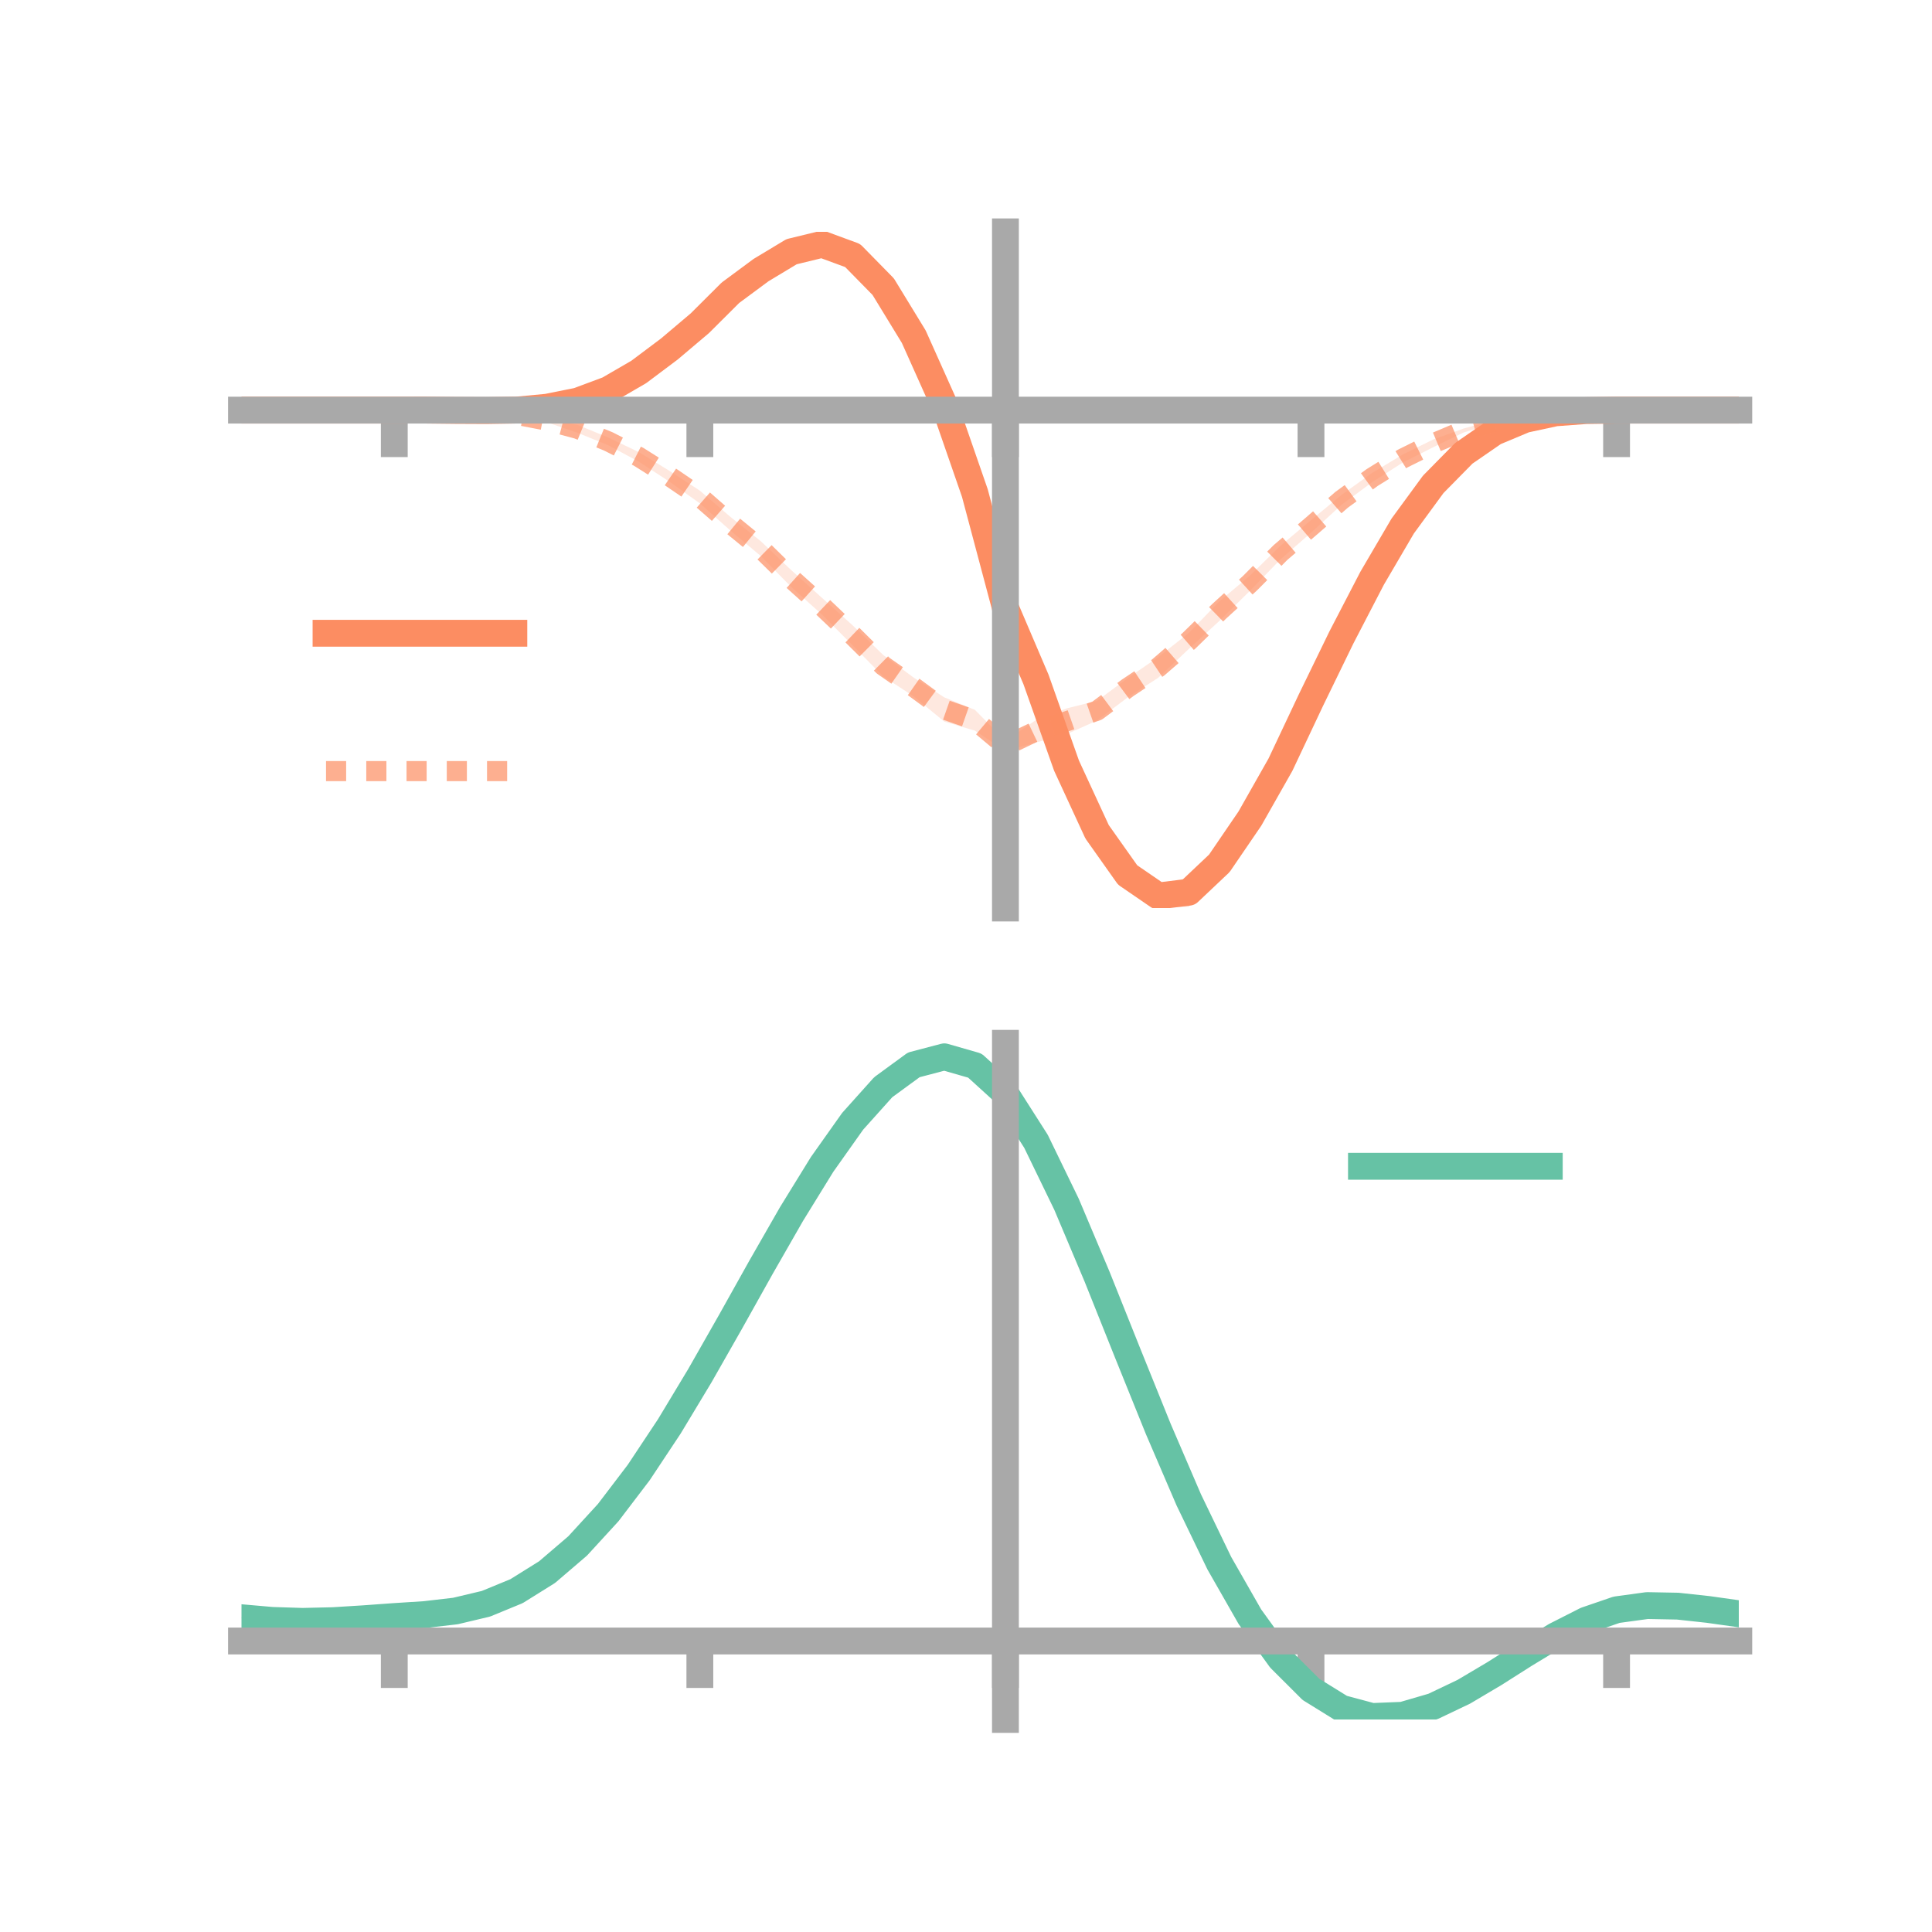 <?xml version="1.0" encoding="utf-8" standalone="no"?>
<!DOCTYPE svg PUBLIC "-//W3C//DTD SVG 1.1//EN"
  "http://www.w3.org/Graphics/SVG/1.1/DTD/svg11.dtd">
<!-- Created with matplotlib (https://matplotlib.org/) -->
<svg height="144pt" version="1.1" viewBox="0 0 144 144" width="144pt" xmlns="http://www.w3.org/2000/svg" xmlns:xlink="http://www.w3.org/1999/xlink">
 <defs>
  <style type="text/css">*{stroke-linecap:butt;stroke-linejoin:round;}</style>
 </defs>
 <g id="figure_1">
  <g id="patch_1">
   <path d="M 0 144 
L 144 144 
L 144 0 
L 0 0 
z
" style="fill:none;"/>
  </g>
  <g id="axes_1">
   <g id="patch_2">
    <path d="M 18 67.68 
L 129.6 67.68 
L 129.6 17.28 
L 18 17.28 
z
" style="fill:none;"/>
   </g>
   <g id="PolyCollection_1">
    <path clip-path="url(#pb0bf02a839)" d="M 18 30.568 
L 18 30.568 
L 20.278 30.568 
L 22.555 30.568 
L 24.833 30.568 
L 27.11 30.568 
L 29.388 30.568 
L 31.665 30.55 
L 33.943 30.541 
L 36.22 30.528 
L 38.498 30.42 
L 40.776 30.159 
L 43.053 29.679 
L 45.331 28.741 
L 47.608 27.353 
L 49.886 25.488 
L 52.163 23.538 
L 54.441 21.211 
L 56.718 19.348 
L 58.996 17.795 
L 61.273 17.28 
L 63.551 18.27 
L 65.829 20.428 
L 68.106 23.978 
L 70.384 29.13 
L 72.661 35.595 
L 74.939 44.892 
L 77.216 49.458 
L 79.494 56.054 
L 81.771 60.753 
L 84.049 64.141 
L 86.327 65.877 
L 88.604 65.417 
L 90.882 63.386 
L 93.159 60.137 
L 95.437 56.225 
L 97.714 51.479 
L 99.992 46.879 
L 102.269 42.624 
L 104.547 38.86 
L 106.824 35.832 
L 109.102 33.595 
L 111.38 32.054 
L 113.657 31.188 
L 115.935 30.719 
L 118.212 30.585 
L 120.49 30.568 
L 122.767 30.568 
L 125.045 30.568 
L 127.322 30.568 
L 129.6 30.568 
L 129.6 30.568 
L 129.6 30.568 
L 127.322 30.568 
L 125.045 30.568 
L 122.767 30.568 
L 120.49 30.568 
L 118.212 30.62 
L 115.935 30.823 
L 113.657 31.336 
L 111.38 32.377 
L 109.102 33.98 
L 106.824 36.371 
L 104.547 39.563 
L 102.269 43.577 
L 99.992 48.1 
L 97.714 52.863 
L 95.437 57.767 
L 93.159 61.891 
L 90.882 65.31 
L 88.604 67.588 
L 86.327 67.68 
L 84.049 66.293 
L 81.771 63.245 
L 79.494 58.083 
L 77.216 51.82 
L 74.939 45.721 
L 72.661 37.907 
L 70.384 31.229 
L 68.106 26.21 
L 65.829 22.306 
L 63.551 19.821 
L 61.273 19.134 
L 58.996 19.729 
L 56.718 20.921 
L 54.441 22.432 
L 52.163 24.644 
L 49.886 26.544 
L 47.608 28.097 
L 45.331 29.351 
L 43.053 30.109 
L 40.776 30.543 
L 38.498 30.709 
L 36.22 30.674 
L 33.943 30.639 
L 31.665 30.581 
L 29.388 30.568 
L 27.11 30.568 
L 24.833 30.568 
L 22.555 30.568 
L 20.278 30.568 
L 18 30.568 
z
" style="fill:#fc8d62;fill-opacity:0.2;"/>
   </g>
   <g id="PolyCollection_2">
    <path clip-path="url(#pb0bf02a839)" d="M 18 30.568 
L 18 30.568 
L 20.278 30.568 
L 22.555 30.568 
L 24.833 30.568 
L 27.11 30.568 
L 29.388 30.568 
L 31.665 30.547 
L 33.943 30.54 
L 36.22 30.616 
L 38.498 30.794 
L 40.776 31.225 
L 43.053 31.672 
L 45.331 32.606 
L 47.608 33.695 
L 49.886 35.088 
L 52.163 36.569 
L 54.441 38.525 
L 56.718 40.351 
L 58.996 42.514 
L 61.273 44.567 
L 63.551 46.61 
L 65.829 48.818 
L 68.106 50.509 
L 70.384 51.978 
L 72.661 52.905 
L 74.939 55.212 
L 77.216 53.664 
L 79.494 52.802 
L 81.771 52.232 
L 84.049 50.548 
L 86.327 48.976 
L 88.604 47.18 
L 90.882 44.822 
L 93.159 42.907 
L 95.437 40.676 
L 97.714 38.769 
L 99.992 36.885 
L 102.269 35.248 
L 104.547 33.879 
L 106.824 32.757 
L 109.102 31.936 
L 111.38 31.314 
L 113.657 30.869 
L 115.935 30.675 
L 118.212 30.573 
L 120.49 30.568 
L 122.767 30.568 
L 125.045 30.568 
L 127.322 30.568 
L 129.6 30.568 
L 129.6 30.568 
L 129.6 30.568 
L 127.322 30.568 
L 125.045 30.568 
L 122.767 30.568 
L 120.49 30.568 
L 118.212 30.612 
L 115.935 30.755 
L 113.657 31.041 
L 111.38 31.548 
L 109.102 32.23 
L 106.824 33.334 
L 104.547 34.478 
L 102.269 35.942 
L 99.992 37.625 
L 97.714 39.707 
L 95.437 41.695 
L 93.159 44.043 
L 90.882 46.282 
L 88.604 48.37 
L 86.327 50.518 
L 84.049 51.983 
L 81.771 53.703 
L 79.494 54.725 
L 77.216 55.34 
L 74.939 55.976 
L 72.661 54.458 
L 70.384 53.784 
L 68.106 51.91 
L 65.829 50.416 
L 63.551 48.104 
L 61.273 45.813 
L 58.996 43.771 
L 56.718 41.455 
L 54.441 39.545 
L 52.163 37.518 
L 49.886 35.894 
L 47.608 34.408 
L 45.331 33.186 
L 43.053 32.26 
L 40.776 31.48 
L 38.498 31.036 
L 36.22 30.779 
L 33.943 30.617 
L 31.665 30.584 
L 29.388 30.568 
L 27.11 30.568 
L 24.833 30.568 
L 22.555 30.568 
L 20.278 30.568 
L 18 30.568 
z
" style="fill:#fc8d62;fill-opacity:0.2;"/>
   </g>
   <g id="matplotlib.axis_1">
    <g id="xtick_1">
     <g id="line2d_1">
      <defs>
       <path d="M 0 0 
L 0 3.5 
" id="m49e223335a" style="stroke:#a9a9a9;stroke-width:2;"/>
      </defs>
      <g>
       <use style="fill:#a9a9a9;stroke:#a9a9a9;stroke-width:2;" x="29.388" xlink:href="#m49e223335a" y="30.568"/>
      </g>
     </g>
    </g>
    <g id="xtick_2">
     <g id="line2d_2">
      <g>
       <use style="fill:#a9a9a9;stroke:#a9a9a9;stroke-width:2;" x="52.163" xlink:href="#m49e223335a" y="30.568"/>
      </g>
     </g>
    </g>
    <g id="xtick_3">
     <g id="line2d_3">
      <g>
       <use style="fill:#a9a9a9;stroke:#a9a9a9;stroke-width:2;" x="74.939" xlink:href="#m49e223335a" y="30.568"/>
      </g>
     </g>
    </g>
    <g id="xtick_4">
     <g id="line2d_4">
      <g>
       <use style="fill:#a9a9a9;stroke:#a9a9a9;stroke-width:2;" x="97.714" xlink:href="#m49e223335a" y="30.568"/>
      </g>
     </g>
    </g>
    <g id="xtick_5">
     <g id="line2d_5">
      <g>
       <use style="fill:#a9a9a9;stroke:#a9a9a9;stroke-width:2;" x="120.49" xlink:href="#m49e223335a" y="30.568"/>
      </g>
     </g>
    </g>
   </g>
   <g id="matplotlib.axis_2"/>
   <g id="line2d_6">
    <path clip-path="url(#pb0bf02a839)" d="M 18 30.568 
L 20.278 30.568 
L 22.555 30.568 
L 24.833 30.568 
L 27.11 30.568 
L 29.388 30.568 
L 31.665 30.565 
L 33.943 30.59 
L 36.22 30.601 
L 38.498 30.565 
L 40.776 30.351 
L 43.053 29.894 
L 45.331 29.046 
L 47.608 27.725 
L 49.886 26.016 
L 52.163 24.091 
L 54.441 21.821 
L 56.718 20.135 
L 58.996 18.762 
L 61.273 18.207 
L 63.551 19.045 
L 65.829 21.367 
L 68.106 25.094 
L 70.384 30.18 
L 72.661 36.751 
L 74.939 45.307 
L 77.216 50.639 
L 79.494 57.069 
L 81.771 61.999 
L 84.049 65.217 
L 86.327 66.779 
L 88.604 66.502 
L 90.882 64.348 
L 93.159 61.014 
L 95.437 56.996 
L 97.714 52.171 
L 99.992 47.489 
L 102.269 43.1 
L 104.547 39.211 
L 106.824 36.102 
L 109.102 33.787 
L 111.38 32.216 
L 113.657 31.262 
L 115.935 30.771 
L 118.212 30.602 
L 120.49 30.568 
L 122.767 30.568 
L 125.045 30.568 
L 127.322 30.568 
L 129.6 30.568 
" style="fill:none;stroke:#fc8d62;stroke-linecap:square;stroke-width:2;"/>
   </g>
   <g id="line2d_7">
    <path clip-path="url(#pb0bf02a839)" d="M 18 30.568 
L 20.278 30.568 
L 22.555 30.568 
L 24.833 30.568 
L 27.11 30.568 
L 29.388 30.568 
L 31.665 30.565 
L 33.943 30.578 
L 36.22 30.698 
L 38.498 30.915 
L 40.776 31.353 
L 43.053 31.966 
L 45.331 32.896 
L 47.608 34.051 
L 49.886 35.491 
L 52.163 37.044 
L 54.441 39.035 
L 56.718 40.903 
L 58.996 43.142 
L 61.273 45.19 
L 63.551 47.357 
L 65.829 49.617 
L 68.106 51.209 
L 70.384 52.881 
L 72.661 53.681 
L 74.939 55.594 
L 77.216 54.502 
L 79.494 53.763 
L 81.771 52.968 
L 84.049 51.266 
L 86.327 49.747 
L 88.604 47.775 
L 90.882 45.552 
L 93.159 43.475 
L 95.437 41.185 
L 97.714 39.238 
L 99.992 37.255 
L 102.269 35.595 
L 104.547 34.179 
L 106.824 33.045 
L 109.102 32.083 
L 111.38 31.431 
L 113.657 30.955 
L 115.935 30.715 
L 118.212 30.592 
L 120.49 30.568 
L 122.767 30.568 
L 125.045 30.568 
L 127.322 30.568 
L 129.6 30.568 
" style="fill:none;stroke:#fc8d62;stroke-dasharray:1.5,1.5;stroke-dashoffset:0;stroke-opacity:0.7;stroke-width:1.5;"/>
   </g>
   <g id="patch_3">
    <path d="M 74.939 67.68 
L 74.939 17.28 
" style="fill:none;stroke:#a9a9a9;stroke-linecap:square;stroke-linejoin:miter;stroke-width:2;"/>
   </g>
   <g id="patch_4">
    <path d="M 129.6 67.68 
L 129.6 17.28 
" style="fill:none;"/>
   </g>
   <g id="patch_5">
    <path d="M 18 30.568 
L 129.6 30.568 
" style="fill:none;stroke:#a9a9a9;stroke-linecap:square;stroke-linejoin:miter;stroke-width:2;"/>
   </g>
   <g id="patch_6">
    <path d="M 18 17.28 
L 129.6 17.28 
" style="fill:none;"/>
   </g>
   <g id="legend_1">
    <g id="line2d_8">
     <path d="M 24.3 47.2 
L 38.3 47.2 
" style="fill:none;stroke:#fc8d62;stroke-linecap:square;stroke-width:2;"/>
    </g>
    <g id="line2d_9"/>
    <g id="text_1">
     <!--   -->
     <g transform="translate(43.9 49.65)scale(0.07 -0.07)">
      <defs>
       <path id="DejaVuSans-32"/>
      </defs>
      <use xlink:href="#DejaVuSans-32"/>
     </g>
    </g>
    <g id="line2d_10">
     <path d="M 24.3 57.474 
L 38.3 57.474 
" style="fill:none;stroke:#fc8d62;stroke-dasharray:1.5,1.5;stroke-dashoffset:0;stroke-opacity:0.7;stroke-width:1.5;"/>
    </g>
    <g id="line2d_11"/>
    <g id="text_2">
     <!--   -->
     <g transform="translate(43.9 59.924)scale(0.07 -0.07)">
      <use xlink:href="#DejaVuSans-32"/>
     </g>
    </g>
   </g>
  </g>
  <g id="axes_2">
   <g id="patch_7">
    <path d="M 18 128.16 
L 129.6 128.16 
L 129.6 77.76 
L 18 77.76 
z
" style="fill:none;"/>
   </g>
   <g id="PolyCollection_3">
    <path clip-path="url(#p84e492b1f6)" d="M 18 120.619 
L 18 120.533 
L 20.278 120.742 
L 22.555 120.816 
L 24.833 120.758 
L 27.11 120.607 
L 29.388 120.435 
L 31.665 120.282 
L 33.943 120.012 
L 36.22 119.464 
L 38.498 118.513 
L 40.776 117.067 
L 43.053 115.077 
L 45.331 112.532 
L 47.608 109.466 
L 49.886 105.944 
L 52.163 102.067 
L 54.441 97.965 
L 56.718 93.792 
L 58.996 89.722 
L 61.273 85.945 
L 63.551 82.659 
L 65.829 80.067 
L 68.106 78.369 
L 70.384 77.76 
L 72.661 78.426 
L 74.939 80.532 
L 77.216 84.157 
L 79.494 88.926 
L 81.771 94.406 
L 84.049 100.192 
L 86.327 105.928 
L 88.604 111.315 
L 90.882 116.12 
L 93.159 120.174 
L 95.437 123.371 
L 97.714 125.673 
L 99.992 127.097 
L 102.269 127.714 
L 104.547 127.629 
L 106.824 126.978 
L 109.102 125.911 
L 111.38 124.587 
L 113.657 123.168 
L 115.935 121.813 
L 118.212 120.674 
L 120.49 119.9 
L 122.767 119.59 
L 125.045 119.638 
L 127.322 119.894 
L 129.6 120.227 
L 129.6 120.337 
L 129.6 120.337 
L 127.322 120.027 
L 125.045 119.788 
L 122.767 119.75 
L 120.49 120.065 
L 118.212 120.852 
L 115.935 122.024 
L 113.657 123.43 
L 111.38 124.904 
L 109.102 126.278 
L 106.824 127.385 
L 104.547 128.061 
L 102.269 128.16 
L 99.992 127.558 
L 97.714 126.163 
L 95.437 123.922 
L 93.159 120.824 
L 90.882 116.908 
L 88.604 112.268 
L 86.327 107.063 
L 84.049 101.516 
L 81.771 95.913 
L 79.494 90.601 
L 77.216 85.975 
L 74.939 82.46 
L 72.661 80.422 
L 70.384 79.781 
L 68.106 80.369 
L 65.829 82.003 
L 63.551 84.491 
L 61.273 87.638 
L 58.996 91.247 
L 56.718 95.129 
L 54.441 99.104 
L 52.163 103.005 
L 49.886 106.689 
L 47.608 110.036 
L 45.331 112.952 
L 43.053 115.378 
L 40.776 117.285 
L 38.498 118.681 
L 36.22 119.606 
L 33.943 120.14 
L 31.665 120.4 
L 29.388 120.54 
L 27.11 120.697 
L 24.833 120.83 
L 22.555 120.878 
L 20.278 120.809 
L 18 120.619 
z
" style="fill:#66c2a5;fill-opacity:0.2;"/>
   </g>
   <g id="matplotlib.axis_3">
    <g id="xtick_6">
     <g id="line2d_12">
      <g>
       <use style="fill:#a9a9a9;stroke:#a9a9a9;stroke-width:2;" x="29.388" xlink:href="#m49e223335a" y="122.309"/>
      </g>
     </g>
    </g>
    <g id="xtick_7">
     <g id="line2d_13">
      <g>
       <use style="fill:#a9a9a9;stroke:#a9a9a9;stroke-width:2;" x="52.163" xlink:href="#m49e223335a" y="122.309"/>
      </g>
     </g>
    </g>
    <g id="xtick_8">
     <g id="line2d_14">
      <g>
       <use style="fill:#a9a9a9;stroke:#a9a9a9;stroke-width:2;" x="74.939" xlink:href="#m49e223335a" y="122.309"/>
      </g>
     </g>
    </g>
    <g id="xtick_9">
     <g id="line2d_15">
      <g>
       <use style="fill:#a9a9a9;stroke:#a9a9a9;stroke-width:2;" x="97.714" xlink:href="#m49e223335a" y="122.309"/>
      </g>
     </g>
    </g>
    <g id="xtick_10">
     <g id="line2d_16">
      <g>
       <use style="fill:#a9a9a9;stroke:#a9a9a9;stroke-width:2;" x="120.49" xlink:href="#m49e223335a" y="122.309"/>
      </g>
     </g>
    </g>
   </g>
   <g id="matplotlib.axis_4"/>
   <g id="line2d_17">
    <path clip-path="url(#p84e492b1f6)" d="M 18 120.576 
L 20.278 120.775 
L 22.555 120.847 
L 24.833 120.794 
L 27.11 120.652 
L 29.388 120.487 
L 31.665 120.341 
L 33.943 120.076 
L 36.22 119.535 
L 38.498 118.597 
L 40.776 117.176 
L 43.053 115.227 
L 45.331 112.742 
L 47.608 109.751 
L 49.886 106.317 
L 52.163 102.536 
L 54.441 98.534 
L 56.718 94.461 
L 58.996 90.485 
L 61.273 86.791 
L 63.551 83.575 
L 65.829 81.035 
L 68.106 79.369 
L 70.384 78.77 
L 72.661 79.424 
L 74.939 81.496 
L 77.216 85.066 
L 79.494 89.763 
L 81.771 95.159 
L 84.049 100.854 
L 86.327 106.495 
L 88.604 111.792 
L 90.882 116.514 
L 93.159 120.499 
L 95.437 123.647 
L 97.714 125.918 
L 99.992 127.328 
L 102.269 127.937 
L 104.547 127.845 
L 106.824 127.181 
L 109.102 126.095 
L 111.38 124.745 
L 113.657 123.299 
L 115.935 121.919 
L 118.212 120.763 
L 120.49 119.982 
L 122.767 119.67 
L 125.045 119.713 
L 127.322 119.96 
L 129.6 120.282 
" style="fill:none;stroke:#66c2a5;stroke-linecap:square;stroke-width:2;"/>
   </g>
   <g id="patch_8">
    <path d="M 74.939 128.16 
L 74.939 77.76 
" style="fill:none;stroke:#a9a9a9;stroke-linecap:square;stroke-linejoin:miter;stroke-width:2;"/>
   </g>
   <g id="patch_9">
    <path d="M 129.6 128.16 
L 129.6 77.76 
" style="fill:none;"/>
   </g>
   <g id="patch_10">
    <path d="M 18 122.309 
L 129.6 122.309 
" style="fill:none;stroke:#a9a9a9;stroke-linecap:square;stroke-linejoin:miter;stroke-width:2;"/>
   </g>
   <g id="patch_11">
    <path d="M 18 77.76 
L 129.6 77.76 
" style="fill:none;"/>
   </g>
   <g id="legend_2">
    <g id="line2d_18">
     <path d="M 101.475 86.929 
L 115.475 86.929 
" style="fill:none;stroke:#66c2a5;stroke-linecap:square;stroke-width:2;"/>
    </g>
    <g id="line2d_19"/>
    <g id="text_3">
     <!--   -->
     <g transform="translate(121.075 89.379)scale(0.07 -0.07)">
      <use xlink:href="#DejaVuSans-32"/>
     </g>
    </g>
   </g>
  </g>
 </g>
 <defs>
  <clipPath id="pb0bf02a839">
   <rect height="50.4" width="111.6" x="18" y="17.28"/>
  </clipPath>
  <clipPath id="p84e492b1f6">
   <rect height="50.4" width="111.6" x="18" y="77.76"/>
  </clipPath>
 </defs>
</svg>
